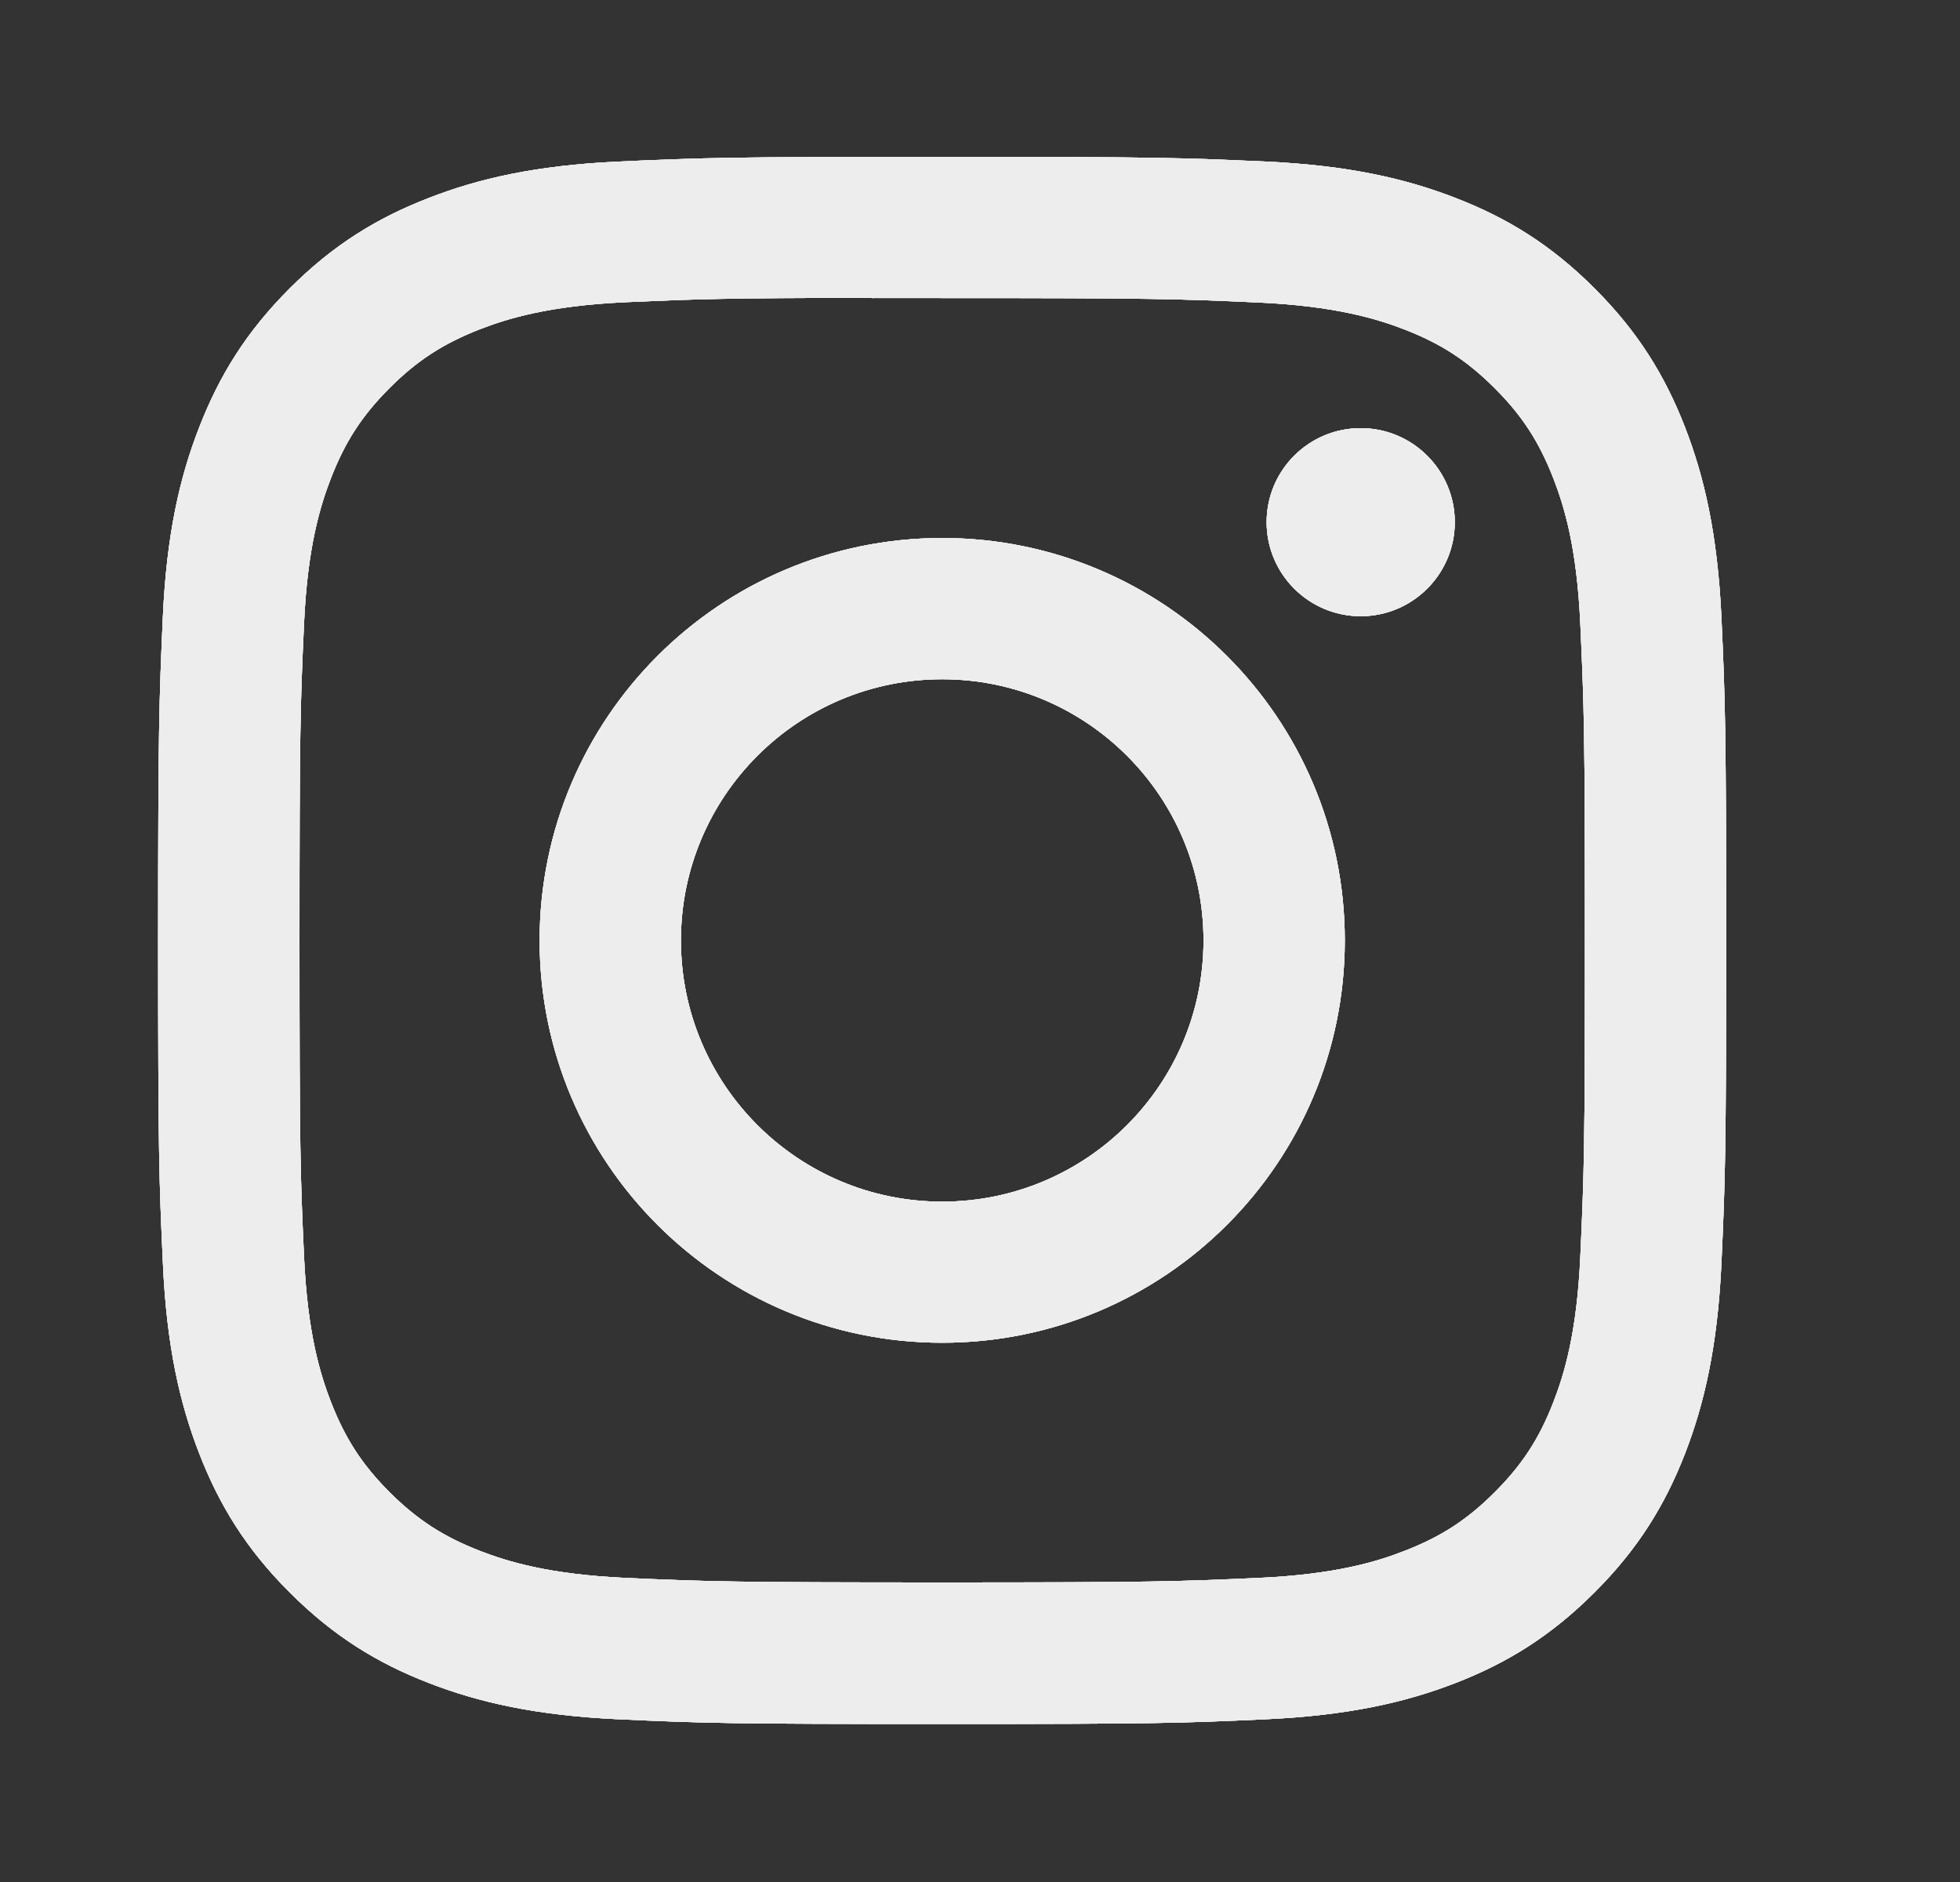 <svg width="25" height="24" viewBox="0 0 25 24" fill="none" xmlns="http://www.w3.org/2000/svg">
<rect x="0" y="0" width="25" height="24" fill="#333333" stroke="none"/>
<g id="instagram">
<g id="Vector">
<path d="M12.018 2C9.302 2 8.961 2.012 7.895 2.06C6.83 2.109 6.103 2.278 5.468 2.525C4.81 2.78 4.252 3.121 3.696 3.677C3.14 4.232 2.798 4.79 2.542 5.447C2.294 6.082 2.125 6.809 2.077 7.872C2.03 8.938 2.017 9.279 2.017 11.993C2.017 14.707 2.029 15.046 2.078 16.112C2.126 17.176 2.295 17.902 2.542 18.537C2.798 19.195 3.139 19.752 3.695 20.307C4.251 20.863 4.809 21.206 5.466 21.461C6.103 21.708 6.829 21.876 7.894 21.925C8.96 21.974 9.301 21.985 12.017 21.985C14.733 21.985 15.073 21.974 16.139 21.925C17.204 21.876 17.931 21.708 18.568 21.461C19.225 21.206 19.782 20.863 20.338 20.307C20.894 19.752 21.236 19.195 21.492 18.538C21.738 17.902 21.907 17.176 21.957 16.112C22.005 15.046 22.017 14.707 22.017 11.993C22.017 9.279 22.005 8.938 21.957 7.872C21.907 6.809 21.738 6.082 21.492 5.447C21.236 4.79 20.894 4.232 20.338 3.677C19.782 3.121 19.225 2.78 18.567 2.525C17.93 2.278 17.203 2.109 16.138 2.06C15.071 2.012 14.732 2 12.015 2H12.018ZM11.121 3.801C11.387 3.8 11.684 3.801 12.018 3.801C14.688 3.801 15.005 3.81 16.059 3.858C17.034 3.903 17.563 4.066 17.916 4.202C18.382 4.383 18.715 4.6 19.065 4.95C19.415 5.299 19.631 5.633 19.813 6.099C19.95 6.451 20.113 6.979 20.157 7.954C20.205 9.007 20.216 9.324 20.216 11.99C20.216 14.657 20.205 14.974 20.157 16.027C20.113 17.001 19.95 17.53 19.813 17.882C19.632 18.348 19.415 18.68 19.065 19.03C18.715 19.38 18.383 19.596 17.916 19.777C17.564 19.915 17.034 20.077 16.059 20.122C15.005 20.169 14.688 20.18 12.018 20.18C9.348 20.18 9.031 20.169 7.977 20.122C7.002 20.077 6.473 19.914 6.12 19.777C5.654 19.596 5.32 19.379 4.97 19.03C4.62 18.68 4.404 18.348 4.222 17.881C4.085 17.529 3.922 17 3.878 16.026C3.83 14.973 3.82 14.656 3.82 11.988C3.82 9.319 3.83 9.005 3.878 7.951C3.922 6.977 4.085 6.448 4.222 6.096C4.403 5.63 4.62 5.297 4.97 4.947C5.32 4.597 5.654 4.381 6.12 4.199C6.473 4.062 7.002 3.899 7.977 3.854C8.9 3.813 9.257 3.8 11.121 3.798L11.121 3.801ZM17.356 5.46C16.694 5.46 16.156 5.996 16.156 6.659C16.156 7.321 16.694 7.858 17.356 7.858C18.018 7.858 18.556 7.321 18.556 6.659C18.556 5.997 18.018 5.46 17.356 5.46ZM12.018 6.861C9.182 6.861 6.883 9.159 6.883 11.993C6.883 14.827 9.182 17.123 12.018 17.123C14.854 17.123 17.153 14.827 17.153 11.993C17.153 9.159 14.854 6.861 12.018 6.861ZM12.018 8.662C13.859 8.662 15.351 10.153 15.351 11.993C15.351 13.832 13.859 15.324 12.018 15.324C10.177 15.324 8.685 13.832 8.685 11.993C8.685 10.153 10.177 8.662 12.018 8.662Z" fill="#EDEDED"/>
<path d="M12.018 2C9.302 2 8.961 2.012 7.895 2.06C6.83 2.109 6.103 2.278 5.468 2.525C4.81 2.78 4.252 3.121 3.696 3.677C3.14 4.232 2.798 4.79 2.542 5.447C2.294 6.082 2.125 6.809 2.077 7.872C2.03 8.938 2.017 9.279 2.017 11.993C2.017 14.707 2.029 15.046 2.078 16.112C2.126 17.176 2.295 17.902 2.542 18.537C2.798 19.195 3.139 19.752 3.695 20.307C4.251 20.863 4.809 21.206 5.466 21.461C6.103 21.708 6.829 21.876 7.894 21.925C8.96 21.974 9.301 21.985 12.017 21.985C14.733 21.985 15.073 21.974 16.139 21.925C17.204 21.876 17.931 21.708 18.568 21.461C19.225 21.206 19.782 20.863 20.338 20.307C20.894 19.752 21.236 19.195 21.492 18.538C21.738 17.902 21.907 17.176 21.957 16.112C22.005 15.046 22.017 14.707 22.017 11.993C22.017 9.279 22.005 8.938 21.957 7.872C21.907 6.809 21.738 6.082 21.492 5.447C21.236 4.79 20.894 4.232 20.338 3.677C19.782 3.121 19.225 2.78 18.567 2.525C17.93 2.278 17.203 2.109 16.138 2.06C15.071 2.012 14.732 2 12.015 2H12.018ZM11.121 3.801C11.387 3.8 11.684 3.801 12.018 3.801C14.688 3.801 15.005 3.81 16.059 3.858C17.034 3.903 17.563 4.066 17.916 4.202C18.382 4.383 18.715 4.6 19.065 4.95C19.415 5.299 19.631 5.633 19.813 6.099C19.95 6.451 20.113 6.979 20.157 7.954C20.205 9.007 20.216 9.324 20.216 11.99C20.216 14.657 20.205 14.974 20.157 16.027C20.113 17.001 19.95 17.53 19.813 17.882C19.632 18.348 19.415 18.68 19.065 19.03C18.715 19.38 18.383 19.596 17.916 19.777C17.564 19.915 17.034 20.077 16.059 20.122C15.005 20.169 14.688 20.18 12.018 20.18C9.348 20.18 9.031 20.169 7.977 20.122C7.002 20.077 6.473 19.914 6.12 19.777C5.654 19.596 5.32 19.379 4.97 19.03C4.62 18.68 4.404 18.348 4.222 17.881C4.085 17.529 3.922 17 3.878 16.026C3.83 14.973 3.82 14.656 3.82 11.988C3.82 9.319 3.83 9.005 3.878 7.951C3.922 6.977 4.085 6.448 4.222 6.096C4.403 5.63 4.62 5.297 4.97 4.947C5.32 4.597 5.654 4.381 6.12 4.199C6.473 4.062 7.002 3.899 7.977 3.854C8.9 3.813 9.257 3.8 11.121 3.798L11.121 3.801ZM17.356 5.46C16.694 5.46 16.156 5.996 16.156 6.659C16.156 7.321 16.694 7.858 17.356 7.858C18.018 7.858 18.556 7.321 18.556 6.659C18.556 5.997 18.018 5.46 17.356 5.46ZM12.018 6.861C9.182 6.861 6.883 9.159 6.883 11.993C6.883 14.827 9.182 17.123 12.018 17.123C14.854 17.123 17.153 14.827 17.153 11.993C17.153 9.159 14.854 6.861 12.018 6.861ZM12.018 8.662C13.859 8.662 15.351 10.153 15.351 11.993C15.351 13.832 13.859 15.324 12.018 15.324C10.177 15.324 8.685 13.832 8.685 11.993C8.685 10.153 10.177 8.662 12.018 8.662Z" fill="#EDEDED"/>
<path d="M12.018 2C9.302 2 8.961 2.012 7.895 2.06C6.83 2.109 6.103 2.278 5.468 2.525C4.81 2.78 4.252 3.121 3.696 3.677C3.14 4.232 2.798 4.79 2.542 5.447C2.294 6.082 2.125 6.809 2.077 7.872C2.03 8.938 2.017 9.279 2.017 11.993C2.017 14.707 2.029 15.046 2.078 16.112C2.126 17.176 2.295 17.902 2.542 18.537C2.798 19.195 3.139 19.752 3.695 20.307C4.251 20.863 4.809 21.206 5.466 21.461C6.103 21.708 6.829 21.876 7.894 21.925C8.96 21.974 9.301 21.985 12.017 21.985C14.733 21.985 15.073 21.974 16.139 21.925C17.204 21.876 17.931 21.708 18.568 21.461C19.225 21.206 19.782 20.863 20.338 20.307C20.894 19.752 21.236 19.195 21.492 18.538C21.738 17.902 21.907 17.176 21.957 16.112C22.005 15.046 22.017 14.707 22.017 11.993C22.017 9.279 22.005 8.938 21.957 7.872C21.907 6.809 21.738 6.082 21.492 5.447C21.236 4.79 20.894 4.232 20.338 3.677C19.782 3.121 19.225 2.78 18.567 2.525C17.93 2.278 17.203 2.109 16.138 2.06C15.071 2.012 14.732 2 12.015 2H12.018ZM11.121 3.801C11.387 3.8 11.684 3.801 12.018 3.801C14.688 3.801 15.005 3.81 16.059 3.858C17.034 3.903 17.563 4.066 17.916 4.202C18.382 4.383 18.715 4.6 19.065 4.95C19.415 5.299 19.631 5.633 19.813 6.099C19.95 6.451 20.113 6.979 20.157 7.954C20.205 9.007 20.216 9.324 20.216 11.99C20.216 14.657 20.205 14.974 20.157 16.027C20.113 17.001 19.95 17.53 19.813 17.882C19.632 18.348 19.415 18.68 19.065 19.03C18.715 19.38 18.383 19.596 17.916 19.777C17.564 19.915 17.034 20.077 16.059 20.122C15.005 20.169 14.688 20.18 12.018 20.18C9.348 20.18 9.031 20.169 7.977 20.122C7.002 20.077 6.473 19.914 6.12 19.777C5.654 19.596 5.32 19.379 4.97 19.03C4.62 18.68 4.404 18.348 4.222 17.881C4.085 17.529 3.922 17 3.878 16.026C3.83 14.973 3.82 14.656 3.82 11.988C3.82 9.319 3.83 9.005 3.878 7.951C3.922 6.977 4.085 6.448 4.222 6.096C4.403 5.63 4.62 5.297 4.97 4.947C5.32 4.597 5.654 4.381 6.12 4.199C6.473 4.062 7.002 3.899 7.977 3.854C8.9 3.813 9.257 3.8 11.121 3.798L11.121 3.801ZM17.356 5.46C16.694 5.46 16.156 5.996 16.156 6.659C16.156 7.321 16.694 7.858 17.356 7.858C18.018 7.858 18.556 7.321 18.556 6.659C18.556 5.997 18.018 5.46 17.356 5.46ZM12.018 6.861C9.182 6.861 6.883 9.159 6.883 11.993C6.883 14.827 9.182 17.123 12.018 17.123C14.854 17.123 17.153 14.827 17.153 11.993C17.153 9.159 14.854 6.861 12.018 6.861ZM12.018 8.662C13.859 8.662 15.351 10.153 15.351 11.993C15.351 13.832 13.859 15.324 12.018 15.324C10.177 15.324 8.685 13.832 8.685 11.993C8.685 10.153 10.177 8.662 12.018 8.662Z" fill="#EDEDED"/>
<path d="M12.018 2C9.302 2 8.961 2.012 7.895 2.06C6.83 2.109 6.103 2.278 5.468 2.525C4.81 2.78 4.252 3.121 3.696 3.677C3.14 4.232 2.798 4.79 2.542 5.447C2.294 6.082 2.125 6.809 2.077 7.872C2.03 8.938 2.017 9.279 2.017 11.993C2.017 14.707 2.029 15.046 2.078 16.112C2.126 17.176 2.295 17.902 2.542 18.537C2.798 19.195 3.139 19.752 3.695 20.307C4.251 20.863 4.809 21.206 5.466 21.461C6.103 21.708 6.829 21.876 7.894 21.925C8.96 21.974 9.301 21.985 12.017 21.985C14.733 21.985 15.073 21.974 16.139 21.925C17.204 21.876 17.931 21.708 18.568 21.461C19.225 21.206 19.782 20.863 20.338 20.307C20.894 19.752 21.236 19.195 21.492 18.538C21.738 17.902 21.907 17.176 21.957 16.112C22.005 15.046 22.017 14.707 22.017 11.993C22.017 9.279 22.005 8.938 21.957 7.872C21.907 6.809 21.738 6.082 21.492 5.447C21.236 4.79 20.894 4.232 20.338 3.677C19.782 3.121 19.225 2.78 18.567 2.525C17.93 2.278 17.203 2.109 16.138 2.06C15.071 2.012 14.732 2 12.015 2H12.018ZM11.121 3.801C11.387 3.8 11.684 3.801 12.018 3.801C14.688 3.801 15.005 3.81 16.059 3.858C17.034 3.903 17.563 4.066 17.916 4.202C18.382 4.383 18.715 4.6 19.065 4.95C19.415 5.299 19.631 5.633 19.813 6.099C19.95 6.451 20.113 6.979 20.157 7.954C20.205 9.007 20.216 9.324 20.216 11.99C20.216 14.657 20.205 14.974 20.157 16.027C20.113 17.001 19.95 17.53 19.813 17.882C19.632 18.348 19.415 18.68 19.065 19.03C18.715 19.38 18.383 19.596 17.916 19.777C17.564 19.915 17.034 20.077 16.059 20.122C15.005 20.169 14.688 20.18 12.018 20.18C9.348 20.18 9.031 20.169 7.977 20.122C7.002 20.077 6.473 19.914 6.12 19.777C5.654 19.596 5.32 19.379 4.97 19.03C4.62 18.68 4.404 18.348 4.222 17.881C4.085 17.529 3.922 17 3.878 16.026C3.83 14.973 3.82 14.656 3.82 11.988C3.82 9.319 3.83 9.005 3.878 7.951C3.922 6.977 4.085 6.448 4.222 6.096C4.403 5.63 4.62 5.297 4.97 4.947C5.32 4.597 5.654 4.381 6.12 4.199C6.473 4.062 7.002 3.899 7.977 3.854C8.9 3.813 9.257 3.8 11.121 3.798L11.121 3.801ZM17.356 5.46C16.694 5.46 16.156 5.996 16.156 6.659C16.156 7.321 16.694 7.858 17.356 7.858C18.018 7.858 18.556 7.321 18.556 6.659C18.556 5.997 18.018 5.46 17.356 5.46ZM12.018 6.861C9.182 6.861 6.883 9.159 6.883 11.993C6.883 14.827 9.182 17.123 12.018 17.123C14.854 17.123 17.153 14.827 17.153 11.993C17.153 9.159 14.854 6.861 12.018 6.861ZM12.018 8.662C13.859 8.662 15.351 10.153 15.351 11.993C15.351 13.832 13.859 15.324 12.018 15.324C10.177 15.324 8.685 13.832 8.685 11.993C8.685 10.153 10.177 8.662 12.018 8.662Z" fill="#EDEDED"/>
</g>
</g>
</svg>
